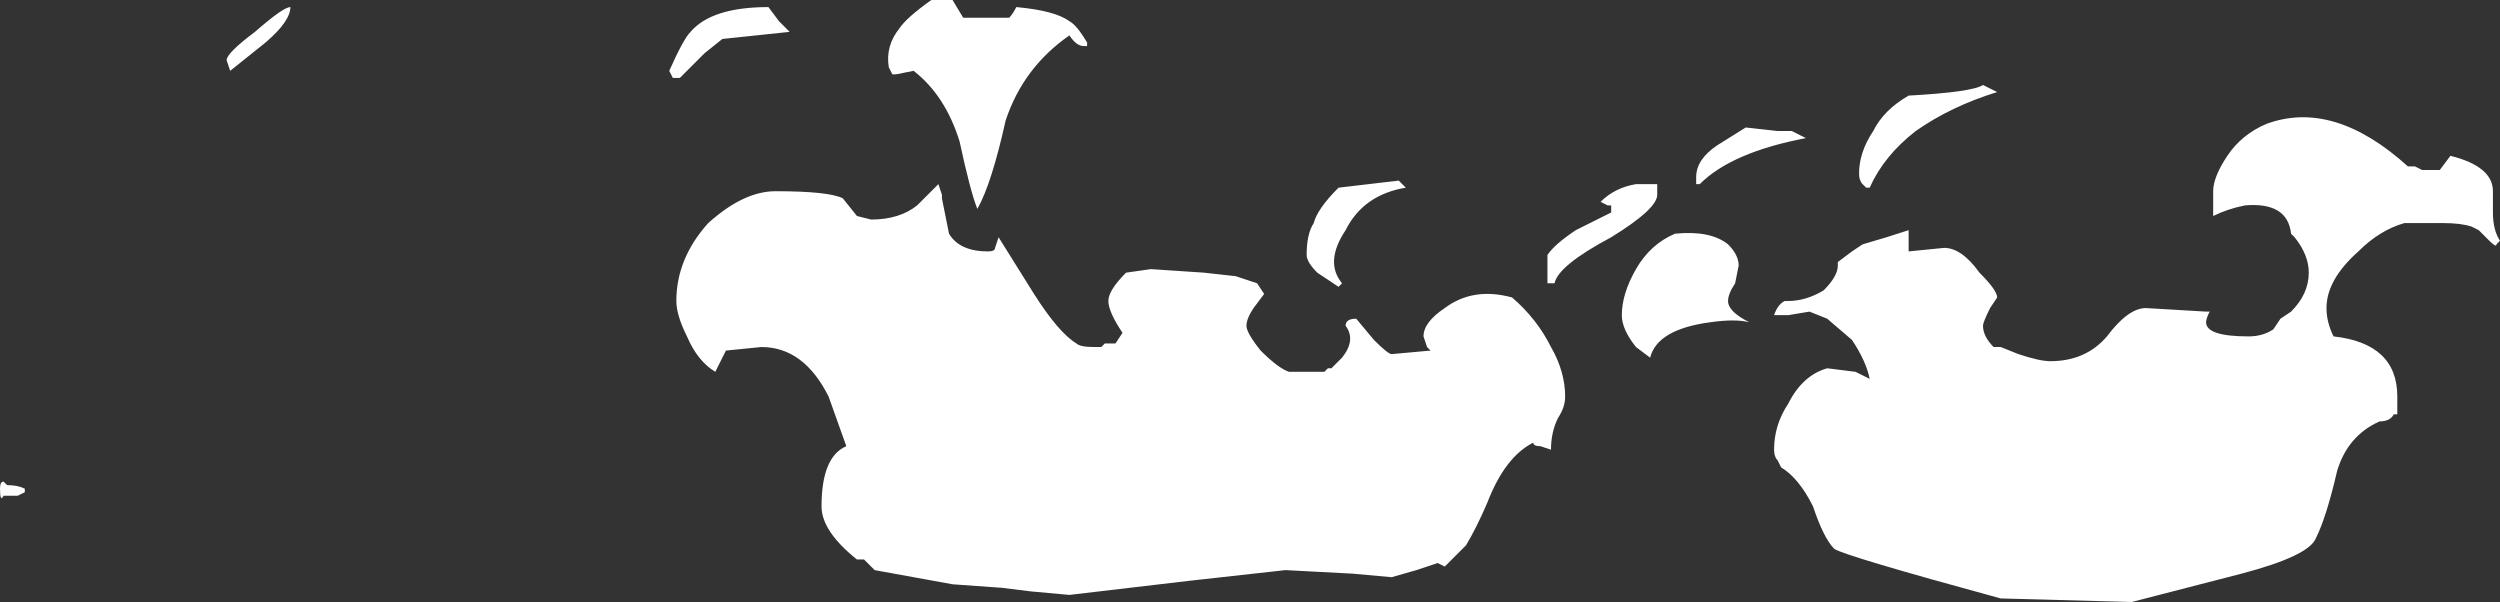 <?xml version="1.0" encoding="UTF-8" standalone="no"?>
<svg xmlns:ffdec="https://www.free-decompiler.com/flash" xmlns:xlink="http://www.w3.org/1999/xlink" ffdec:objectType="shape" height="8.5px" width="35.3px" xmlns="http://www.w3.org/2000/svg">
  <rect width="100%" height="100%" fill="#333333" stroke="none"/>
  <g transform="matrix(1.0, 0.0, 0.0, 1.0, 20.95, 7.2)">
    <path d="M4.15 -5.35 L4.35 -5.35 4.55 -5.25 Q3.5 -5.05 3.05 -4.6 L3.0 -4.6 3.0 -4.7 Q3.0 -4.95 3.3 -5.15 L3.7 -5.4 4.15 -5.35 M5.35 -3.75 Q5.7 -3.85 6.0 -3.95 6.0 -3.75 6.0 -3.65 L6.5 -3.7 Q6.75 -3.7 7.0 -3.35 7.25 -3.1 7.25 -3.0 L7.15 -2.85 Q7.05 -2.65 7.05 -2.6 7.05 -2.45 7.2 -2.3 L7.3 -2.3 7.55 -2.2 Q7.85 -2.1 8.0 -2.1 8.5 -2.1 8.8 -2.45 9.1 -2.85 9.35 -2.85 L10.2 -2.8 10.25 -2.8 Q10.2 -2.7 10.2 -2.65 10.2 -2.45 10.8 -2.45 11.0 -2.45 11.15 -2.55 L11.25 -2.7 11.4 -2.8 Q11.65 -3.05 11.65 -3.35 11.65 -3.6 11.45 -3.85 L11.4 -3.9 Q11.35 -4.35 10.75 -4.3 10.5 -4.25 10.3 -4.15 10.3 -4.25 10.3 -4.5 10.3 -4.7 10.5 -5.0 10.7 -5.3 11.05 -5.45 12.0 -5.8 13.05 -4.85 L13.15 -4.85 13.25 -4.8 13.5 -4.8 13.65 -5.0 Q14.25 -4.85 14.25 -4.5 L14.25 -4.2 Q14.25 -3.95 14.35 -3.8 L14.3 -3.75 Q14.3 -3.7 14.2 -3.8 L14.05 -3.95 13.95 -4.0 Q13.8 -4.05 13.55 -4.05 L13.0 -4.05 Q12.65 -3.95 12.35 -3.65 11.9 -3.25 11.9 -2.85 11.9 -2.65 12.0 -2.45 12.9 -2.35 12.9 -1.6 L12.9 -1.35 12.85 -1.35 Q12.8 -1.25 12.65 -1.25 12.2 -1.05 12.05 -0.55 11.9 0.1 11.75 0.4 11.65 0.65 10.7 0.9 L9.15 1.3 7.3 1.25 Q5.1 0.65 4.95 0.55 4.8 0.4 4.65 -0.05 4.45 -0.45 4.2 -0.6 L4.15 -0.7 Q4.1 -0.75 4.1 -0.85 4.1 -1.2 4.3 -1.5 4.5 -1.9 4.85 -2.0 L5.25 -1.95 5.45 -1.85 Q5.4 -2.1 5.2 -2.4 L4.85 -2.7 4.6 -2.8 4.3 -2.75 4.1 -2.75 Q4.15 -2.9 4.25 -2.95 L4.3 -2.95 Q4.55 -2.95 4.8 -3.1 5.0 -3.3 5.0 -3.45 L5.0 -3.5 5.2 -3.65 5.35 -3.75 M5.3 -4.75 Q5.3 -5.05 5.5 -5.35 5.65 -5.65 6.0 -5.85 6.9 -5.9 7.05 -6.0 L7.25 -5.9 Q6.6 -5.7 6.1 -5.35 5.65 -5.0 5.45 -4.55 L5.4 -4.55 5.35 -4.6 Q5.3 -4.65 5.3 -4.75 M1.3 -3.95 L1.8 -4.2 1.8 -4.3 1.75 -4.3 1.65 -4.35 Q1.85 -4.55 2.15 -4.6 L2.45 -4.6 2.45 -4.45 Q2.45 -4.25 1.8 -3.85 1.05 -3.45 1.0 -3.2 L0.9 -3.2 0.9 -3.6 Q1.0 -3.75 1.3 -3.95 M2.15 -2.3 Q1.95 -2.55 1.95 -2.75 1.95 -3.05 2.15 -3.4 2.35 -3.75 2.7 -3.9 3.2 -3.95 3.45 -3.75 3.6 -3.6 3.6 -3.45 L3.55 -3.2 Q3.45 -3.05 3.45 -2.95 3.45 -2.8 3.75 -2.65 3.55 -2.7 3.2 -2.65 2.45 -2.55 2.35 -2.15 L2.15 -2.3 M0.95 -2.3 Q1.15 -1.95 1.15 -1.6 1.15 -1.45 1.05 -1.3 0.95 -1.1 0.95 -0.85 L0.8 -0.9 Q0.7 -0.9 0.7 -0.95 0.3 -0.75 0.05 -0.1 -0.1 0.25 -0.25 0.5 L-0.55 0.8 -0.65 0.75 -0.95 0.85 -1.3 0.95 -1.85 0.9 -2.8 0.85 -4.15 1.0 -5.85 1.2 -6.4 1.15 -6.8 1.1 -7.5 1.05 -8.6 0.85 -8.75 0.7 -8.85 0.7 Q-9.35 0.3 -9.35 -0.05 -9.35 -0.75 -9.0 -0.9 L-9.25 -1.6 Q-9.6 -2.3 -10.2 -2.3 L-10.7 -2.25 -10.85 -1.95 Q-11.1 -2.1 -11.25 -2.45 -11.4 -2.75 -11.4 -2.95 -11.4 -3.55 -10.95 -4.05 -10.45 -4.5 -10.0 -4.5 -9.25 -4.5 -9.05 -4.4 L-8.85 -4.15 -8.65 -4.1 Q-8.25 -4.1 -8.0 -4.3 L-7.7 -4.6 -7.65 -4.45 -7.65 -4.4 -7.55 -3.9 Q-7.4 -3.65 -7.0 -3.65 -6.9 -3.65 -6.9 -3.7 L-6.85 -3.85 -6.35 -3.05 Q-6.0 -2.5 -5.75 -2.35 -5.7 -2.3 -5.5 -2.3 L-5.4 -2.3 -5.35 -2.35 -5.2 -2.35 -5.1 -2.5 Q-5.3 -2.8 -5.3 -2.95 -5.3 -3.1 -5.05 -3.35 L-4.7 -3.4 -3.95 -3.35 -3.5 -3.3 -3.2 -3.2 -3.1 -3.05 -3.25 -2.85 Q-3.35 -2.7 -3.35 -2.6 -3.35 -2.5 -3.15 -2.25 -2.9 -2.0 -2.75 -1.95 L-2.25 -1.95 -2.2 -2.0 -2.15 -2.0 -2.0 -2.15 Q-1.8 -2.4 -1.95 -2.6 -1.95 -2.7 -1.8 -2.7 L-1.55 -2.4 Q-1.35 -2.2 -1.3 -2.2 L-0.75 -2.25 -0.8 -2.3 -0.85 -2.45 Q-0.85 -2.65 -0.55 -2.85 -0.15 -3.15 0.4 -3.0 0.75 -2.7 0.95 -2.3 M-17.7 -6.2 L-17.75 -6.35 Q-17.75 -6.45 -17.35 -6.75 -16.95 -7.1 -16.85 -7.1 -16.85 -6.9 -17.2 -6.6 L-17.7 -6.2 M-20.85 -0.35 Q-20.7 -0.35 -20.6 -0.3 L-20.6 -0.25 -20.7 -0.2 -20.9 -0.2 Q-20.95 -0.1 -20.95 -0.3 -20.95 -0.4 -20.9 -0.4 L-20.85 -0.35 M-7.5 -7.2 L-7.35 -6.95 -6.7 -6.95 Q-6.65 -7.0 -6.6 -7.1 -6.05 -7.05 -5.85 -6.9 -5.75 -6.85 -5.6 -6.6 L-5.6 -6.55 -5.65 -6.55 Q-5.75 -6.55 -5.85 -6.7 -6.5 -6.25 -6.75 -5.5 -6.95 -4.6 -7.15 -4.25 -7.25 -4.5 -7.4 -5.2 -7.6 -5.85 -8.05 -6.2 L-8.3 -6.15 -8.35 -6.15 -8.4 -6.25 Q-8.45 -6.55 -8.25 -6.8 -8.15 -6.95 -7.8 -7.2 L-7.5 -7.2 M-9.8 -6.75 L-10.75 -6.65 -11.0 -6.45 -11.35 -6.1 -11.45 -6.1 -11.5 -6.2 Q-11.3 -6.65 -11.2 -6.75 -10.9 -7.1 -10.1 -7.1 L-9.95 -6.9 -9.8 -6.75 M-2.05 -4.55 L-1.2 -4.65 -1.1 -4.55 Q-1.7 -4.45 -1.95 -3.95 -2.25 -3.5 -2.0 -3.2 L-2.05 -3.15 -2.35 -3.35 Q-2.5 -3.5 -2.5 -3.6 -2.5 -3.9 -2.4 -4.05 -2.35 -4.25 -2.05 -4.55" fill="#ffffff" fill-rule="evenodd" stroke="none"/>
  </g>
</svg>
